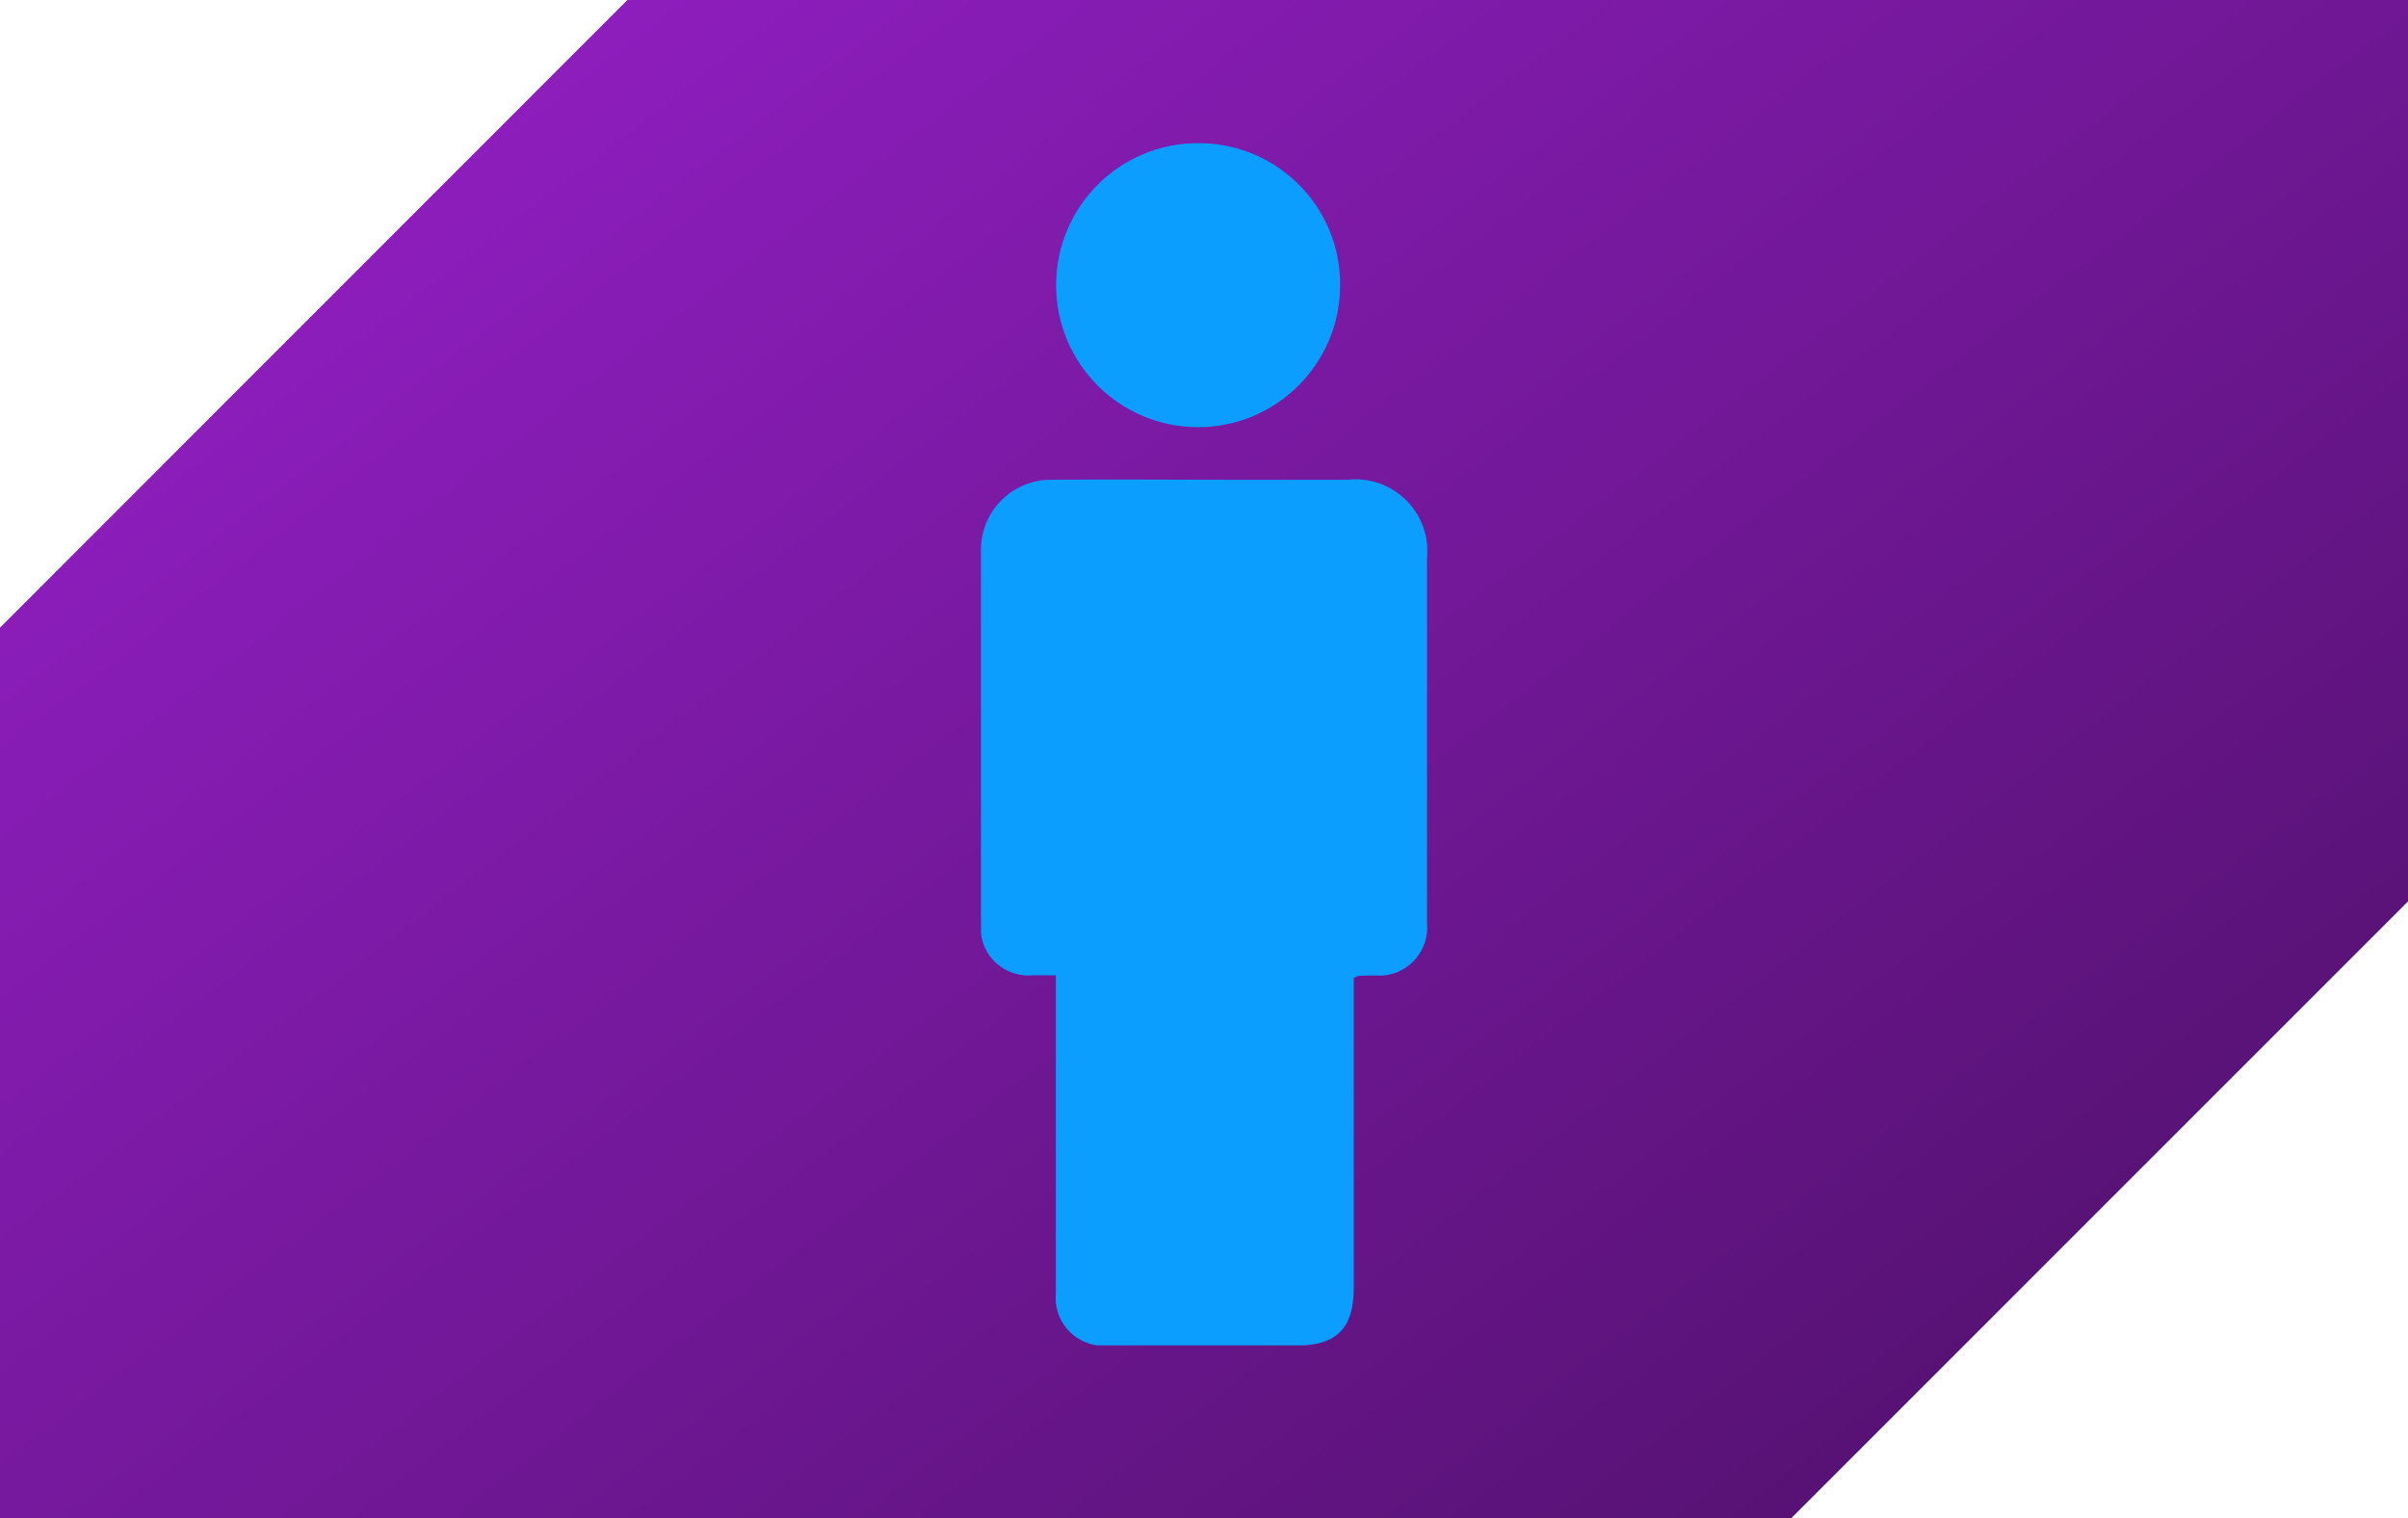 <?xml version="1.0" encoding="UTF-8"?>
<svg id="Laag_1" data-name="Laag 1" xmlns="http://www.w3.org/2000/svg" xmlns:xlink="http://www.w3.org/1999/xlink" viewBox="0 0 92 58">
  <defs>
    <style>
      .cls-1 {
        fill: url(#Naamloos_verloop_2);
      }

      .cls-1, .cls-2, .cls-3 {
        stroke-width: 0px;
      }

      .cls-2 {
        fill: #0c9eff;
      }

      .cls-3 {
        fill: none;
      }

      .cls-4 {
        clip-path: url(#clippath);
      }
    </style>
    <linearGradient id="Naamloos_verloop_2" data-name="Naamloos verloop 2" x1="-351.41" y1="44.43" x2="-350.38" y2="43.6" gradientTransform="translate(32337.89 2586.6) scale(92 -58)" gradientUnits="userSpaceOnUse">
      <stop offset="0" stop-color="#8f1ebf"/>
      <stop offset="1" stop-color="#480f60"/>
    </linearGradient>
    <clipPath id="clippath">
      <rect class="cls-3" x="37.48" y="5.47" width="17.05" height="45.93"/>
    </clipPath>
  </defs>
  <path id="Subtraction_4-2" data-name="Subtraction 4-2" class="cls-1" d="m68.44,58H0V23.98L23.97,0h68.03v34.44l-23.56,23.56h0Z"/>
  <g id="Group_571" data-name="Group 571">
    <g class="cls-4">
      <g id="Group_570" data-name="Group 570">
        <path id="Path_84" data-name="Path 84" class="cls-2" d="m40.36,37.26h-.89c-.99.1-1.89-.62-1.99-1.61-.01-.13-.01-.26,0-.39v-14.18c-.04-1.47,1.11-2.7,2.59-2.75.04,0,.09,0,.13,0,2.21-.02,4.43,0,6.64,0,1.55,0,3.09,0,4.64,0,1.51-.17,2.87.92,3.04,2.43.02.2.02.4,0,.6v13.91c.09,1.01-.65,1.91-1.67,2-.1,0-.19,0-.29,0-.23,0-.46,0-.68.02-.03,0-.06.03-.16.08v11.86c0,1.52-.67,2.18-2.18,2.18h-7.17c-1.01.11-1.92-.62-2.03-1.63-.01-.13-.01-.26,0-.4,0-3.72,0-7.45,0-11.17v-.95"/>
        <path id="Path_85" data-name="Path 85" class="cls-2" d="m51.2,10.93c-.02,2.99-2.46,5.41-5.46,5.39-2.99-.02-5.41-2.46-5.39-5.46.02-2.99,2.46-5.41,5.46-5.39.02,0,.04,0,.06,0,2.98.04,5.37,2.48,5.33,5.46,0,0,0,0,0,0"/>
      </g>
    </g>
  </g>
</svg>